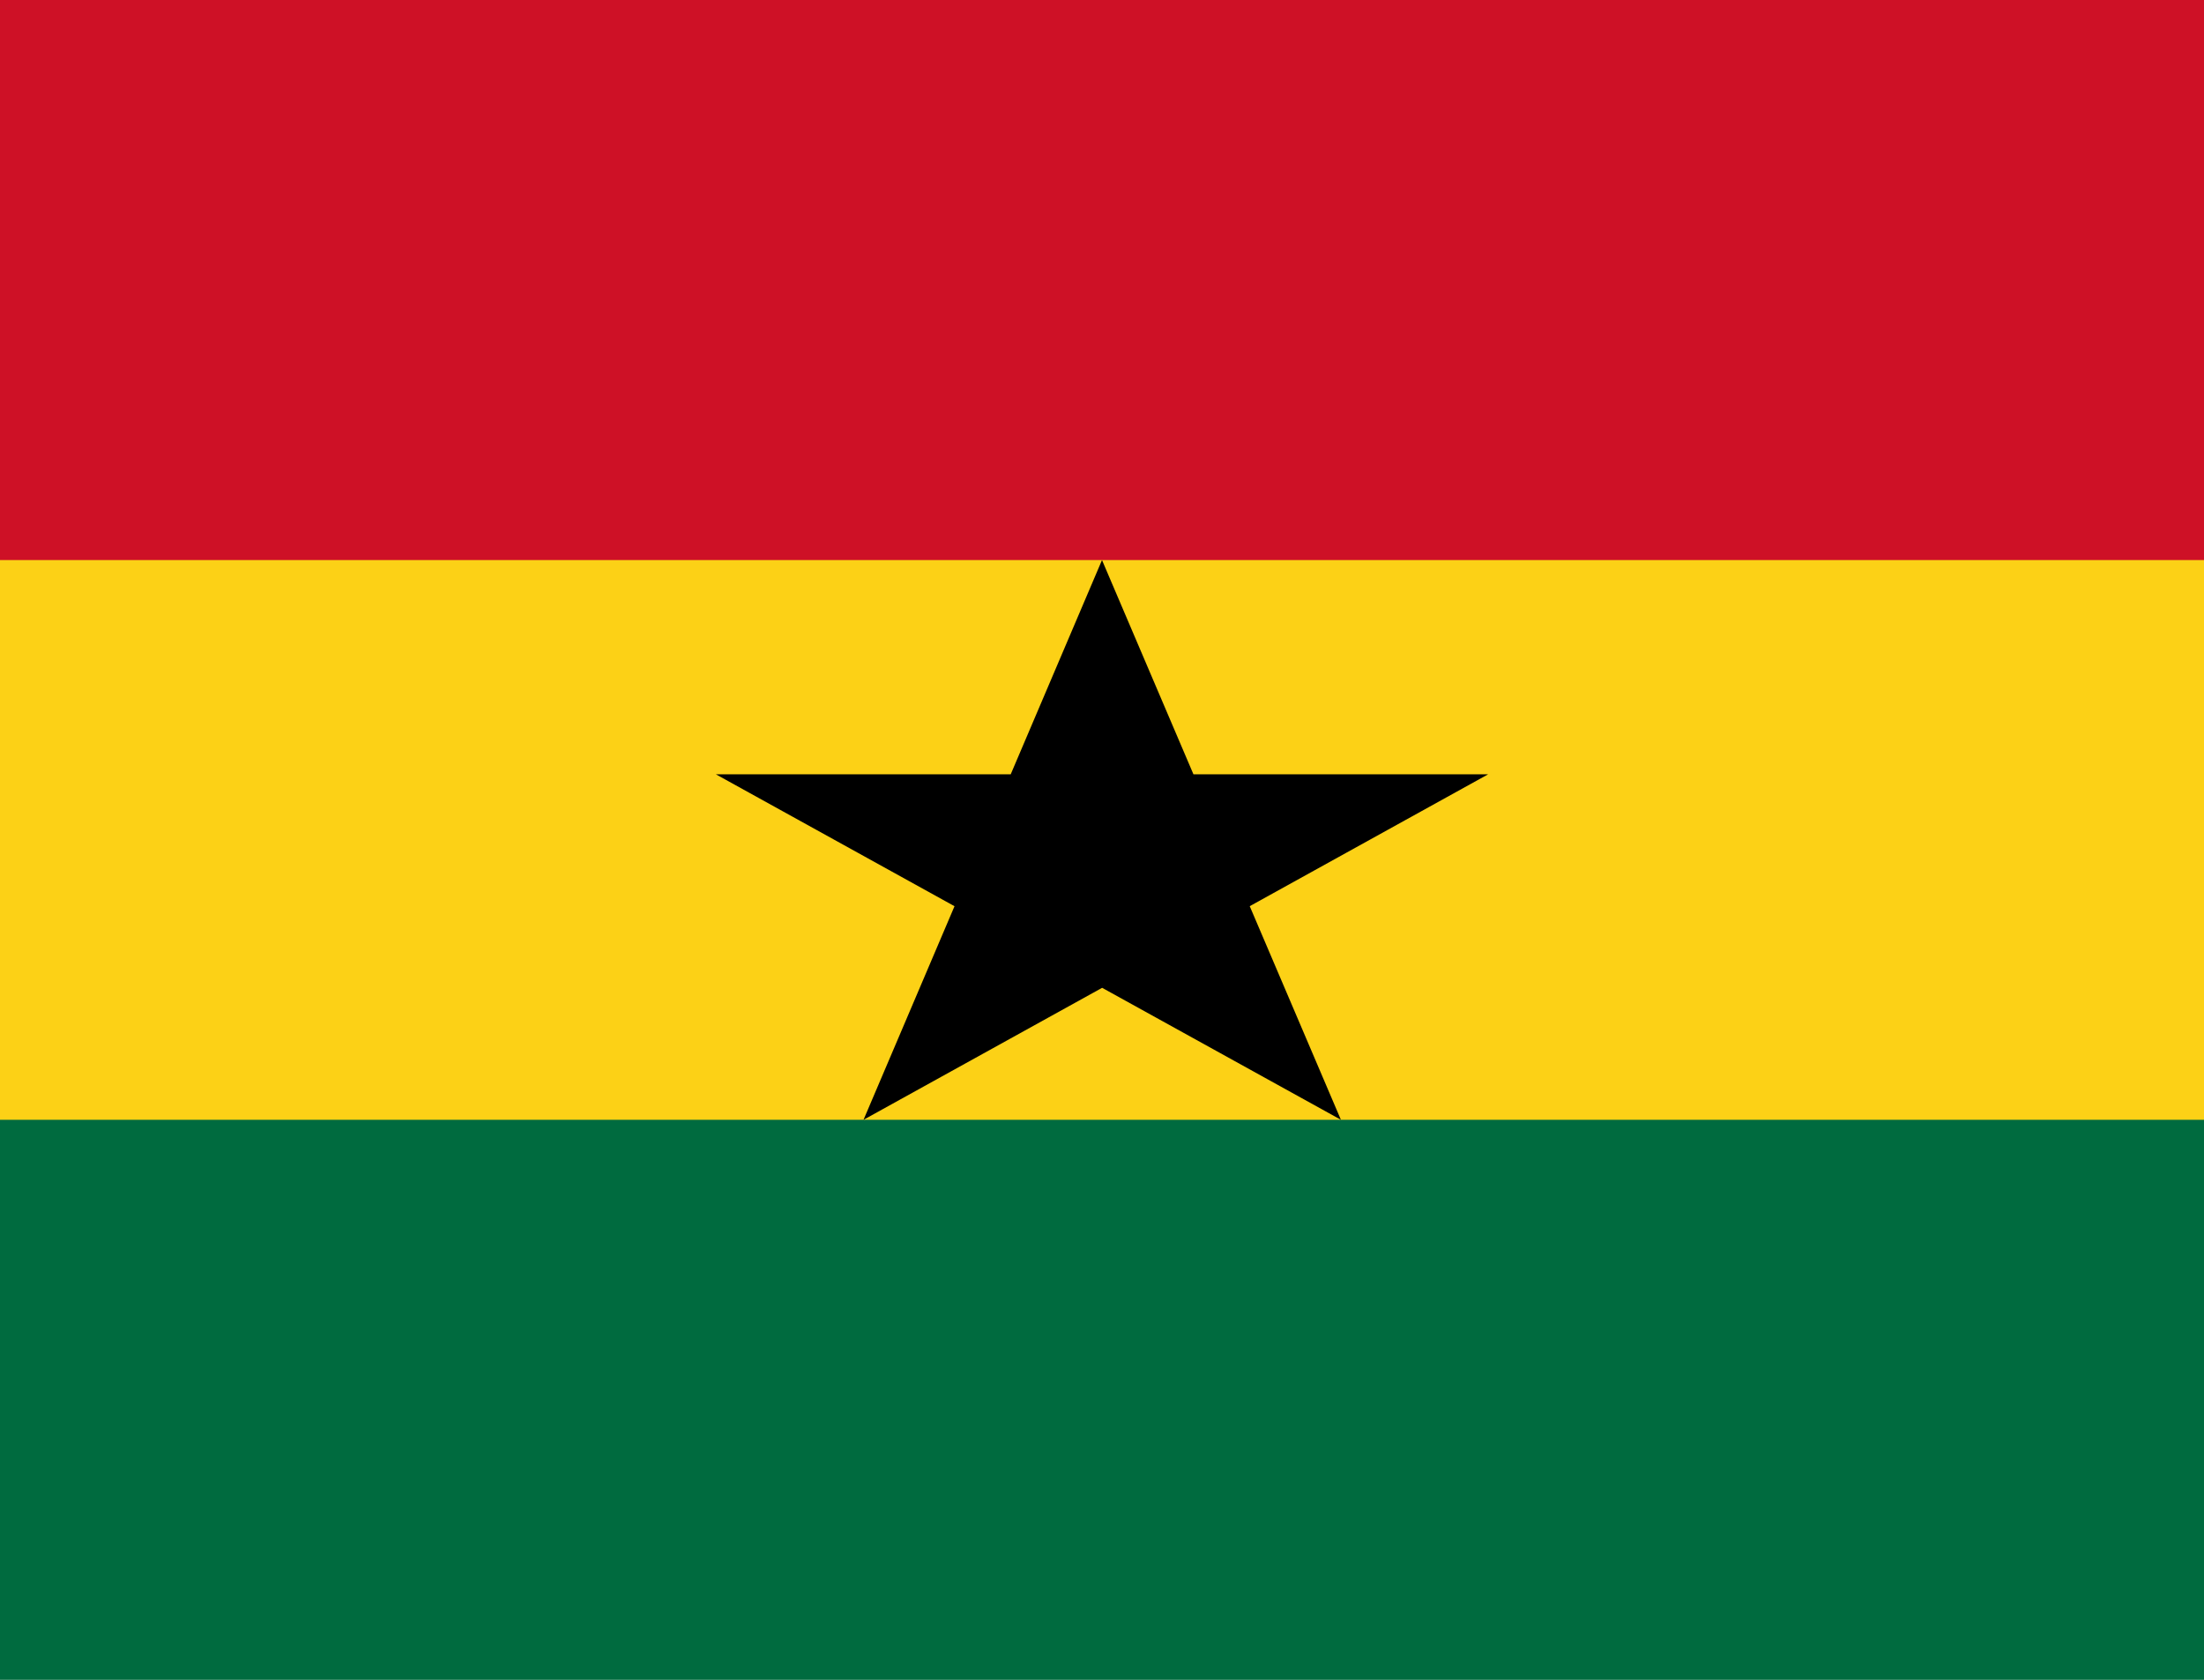 <svg preserveAspectRatio="none" width="223px" height="170px" xmlns="http://www.w3.org/2000/svg" id="flag-icon-css-gh" viewBox="0 0 512 512">
  <path fill="#006b3f" d="M0 0h512v512H0z"/>
  <path fill="#fcd116" d="M0 0h512v341.3H0z"/>
  <path fill="#ce1126" d="M0 0h512v170.7H0z"/>
  <path d="M256 170.7l55.5 170.6L166.3 236h179.4L200.6 341.3z"/>
</svg>
